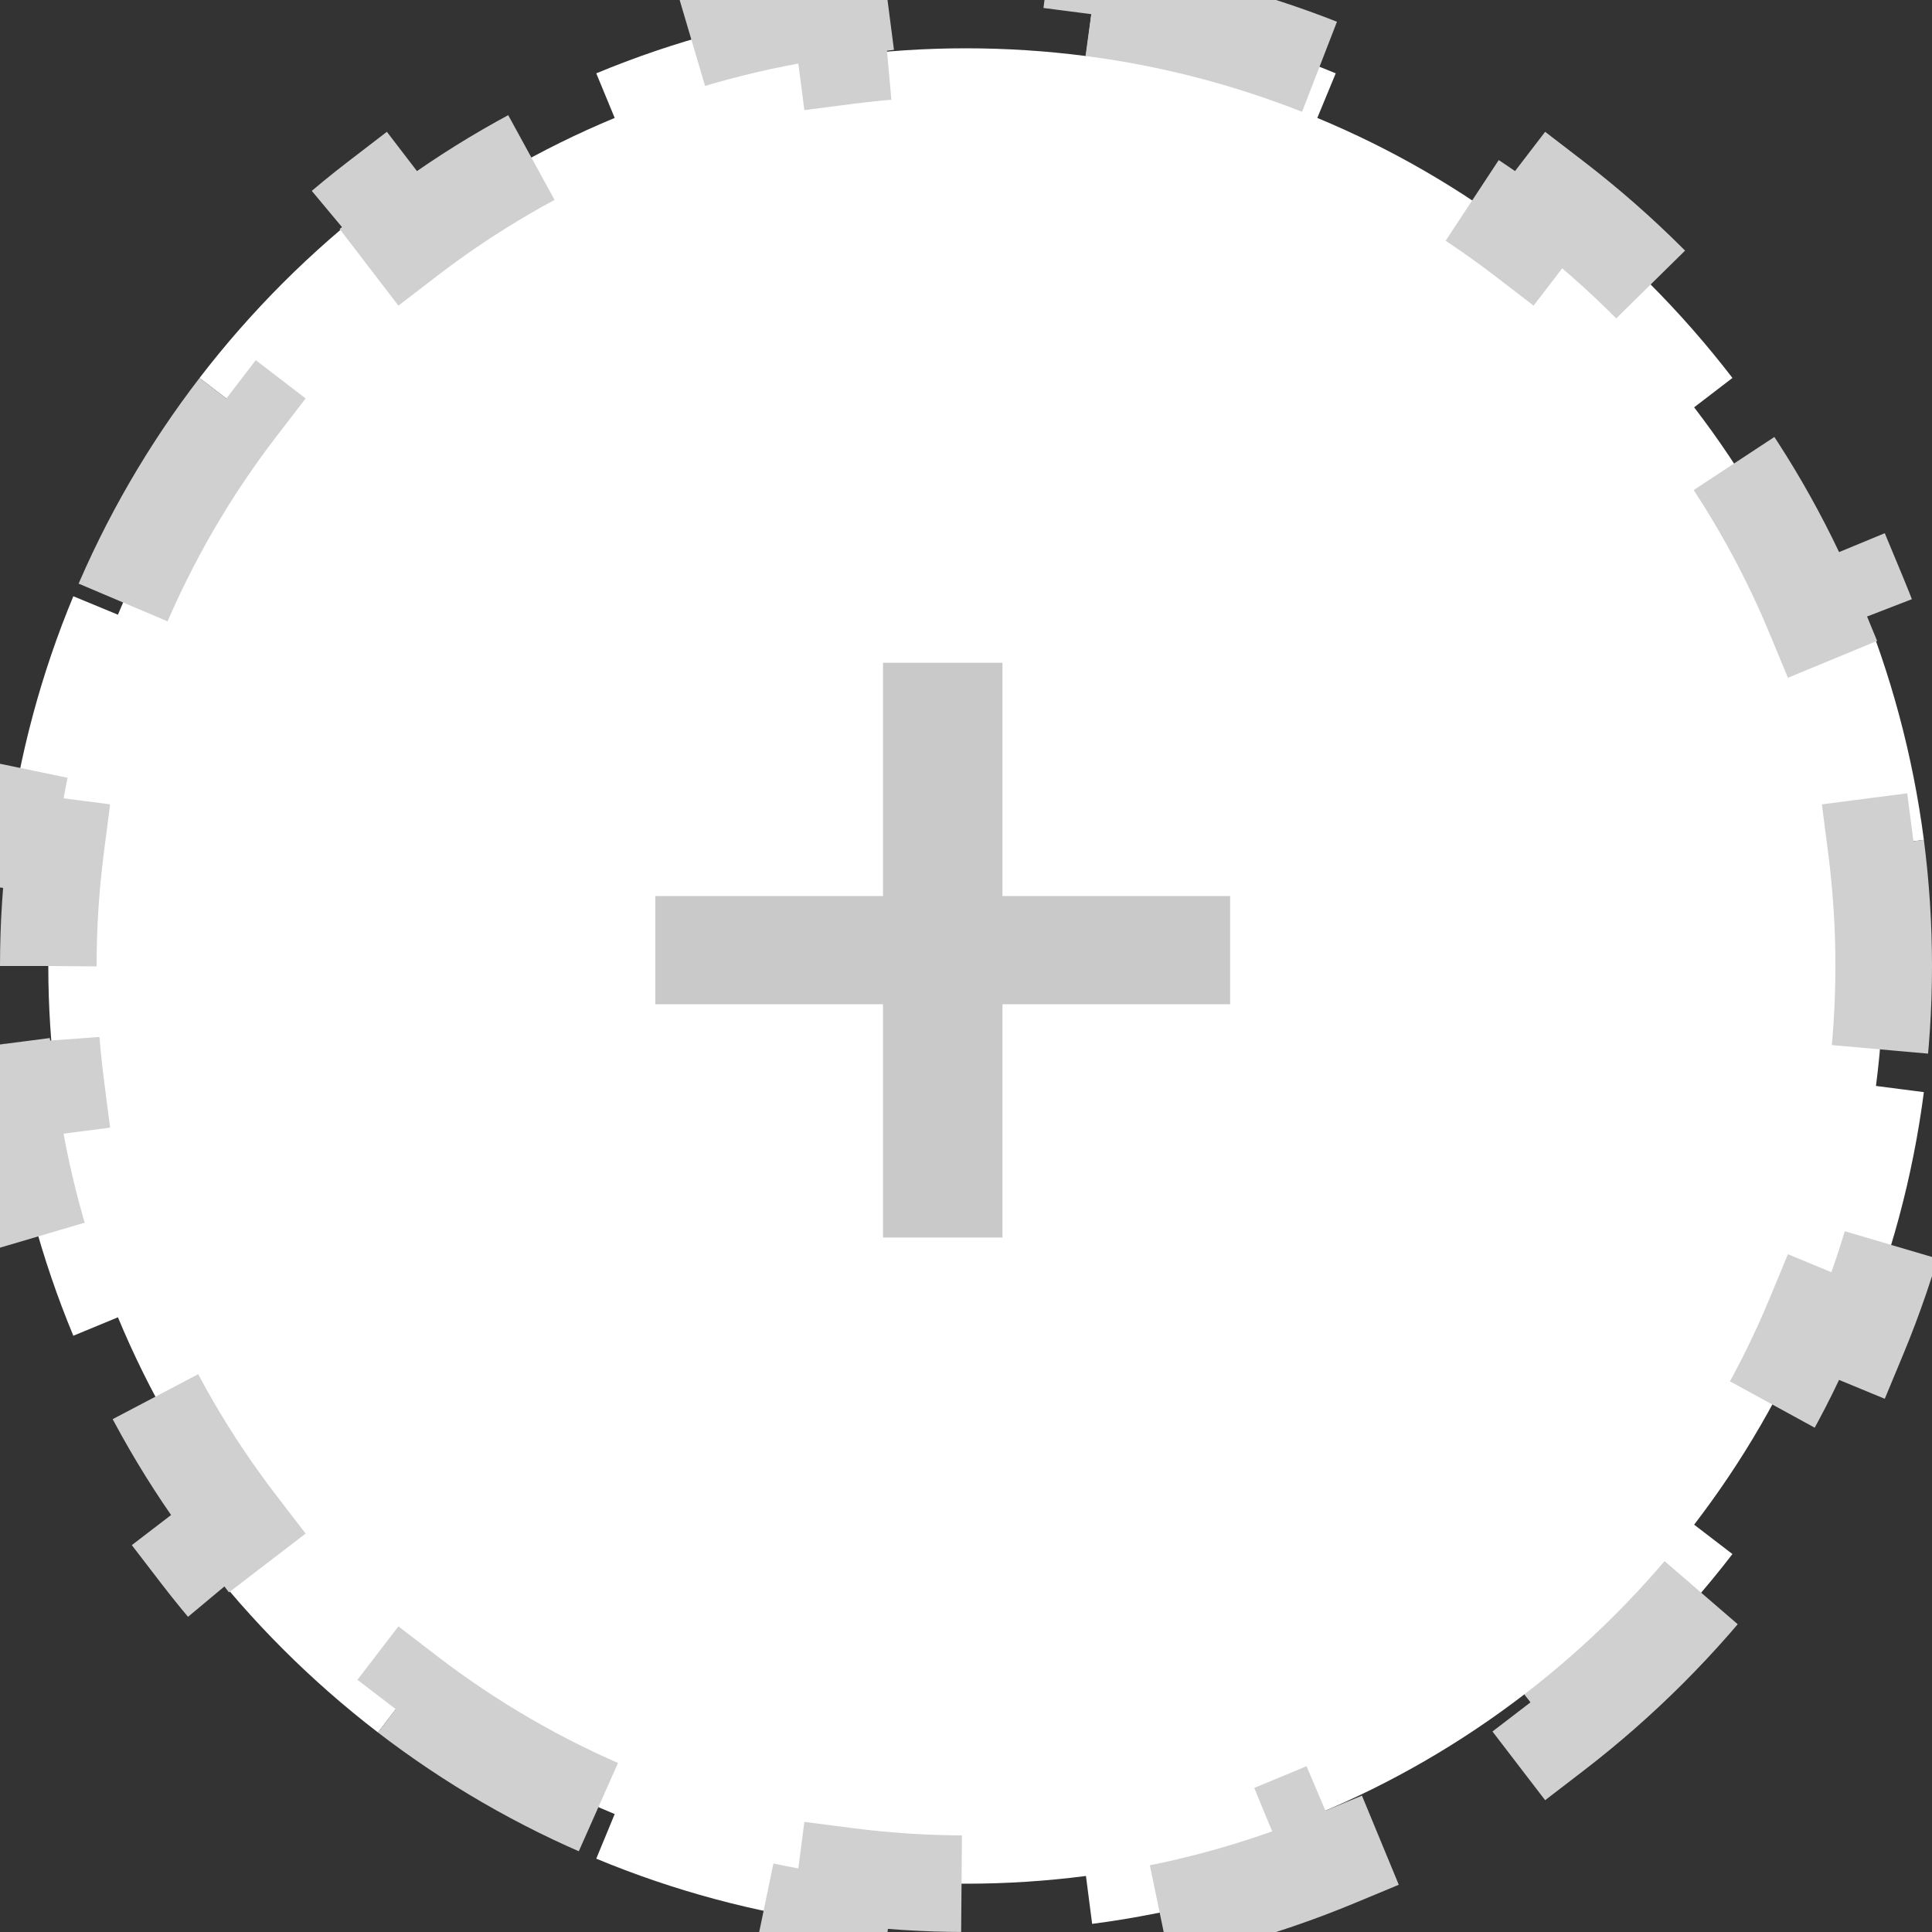 <svg width="24" height="24" viewBox="0 0 24 24" fill="none" xmlns="http://www.w3.org/2000/svg">
<rect x="0" y="0" width="24" height="24" fill="#333333" stroke="none"/>
<path d="M0.6 12C0.6 11.495 0.633 10.998 0.696 10.51L0.101 10.433C0.239 9.374 0.515 8.36 0.911 7.407L1.465 7.636C1.849 6.71 2.352 5.845 2.955 5.06L2.479 4.695C3.118 3.863 3.863 3.118 4.695 2.479L5.06 2.955C5.845 2.352 6.71 1.849 7.636 1.465L7.407 0.911C8.36 0.515 9.374 0.239 10.433 0.101L10.51 0.696C10.998 0.633 11.495 0.6 12 0.6C12.505 0.6 13.002 0.633 13.49 0.696L13.567 0.101C14.626 0.239 15.64 0.515 16.593 0.911L16.364 1.465C17.29 1.849 18.155 2.352 18.94 2.955L19.305 2.479C20.137 3.118 20.882 3.863 21.521 4.695L21.045 5.06C21.648 5.845 22.151 6.71 22.535 7.636L23.089 7.407C23.485 8.36 23.761 9.374 23.899 10.433L23.304 10.51C23.367 10.998 23.4 11.495 23.4 12C23.4 12.505 23.367 13.002 23.304 13.49L23.899 13.567C23.761 14.626 23.485 15.64 23.089 16.593L22.535 16.364C22.151 17.29 21.648 18.155 21.045 18.94L21.521 19.305C20.882 20.137 20.137 20.882 19.305 21.521L18.94 21.045C18.155 21.648 17.29 22.151 16.364 22.535L16.593 23.089C15.64 23.485 14.626 23.761 13.567 23.899L13.49 23.304C13.002 23.367 12.505 23.4 12 23.4C11.495 23.4 10.998 23.367 10.51 23.304L10.433 23.899C9.374 23.761 8.36 23.485 7.407 23.089L7.636 22.535C6.71 22.151 5.845 21.648 5.06 21.045L4.695 21.521C3.863 20.882 3.118 20.137 2.479 19.305L2.955 18.94C2.352 18.155 1.849 17.29 1.465 16.364L0.911 16.593C0.515 15.64 0.239 14.626 0.101 13.567L0.696 13.49C0.633 13.002 0.6 12.505 0.6 12Z" fill="white" stroke="#D0D0D0" stroke-width="1.2" stroke-dasharray="3 3"/>
<path d="M15.281 12.475H12.453V15.373H10.969V12.475H8.141V11.131H10.969V8.233H12.453V11.131H15.281V12.475Z" fill="#C9C9C9"/>
</svg>
